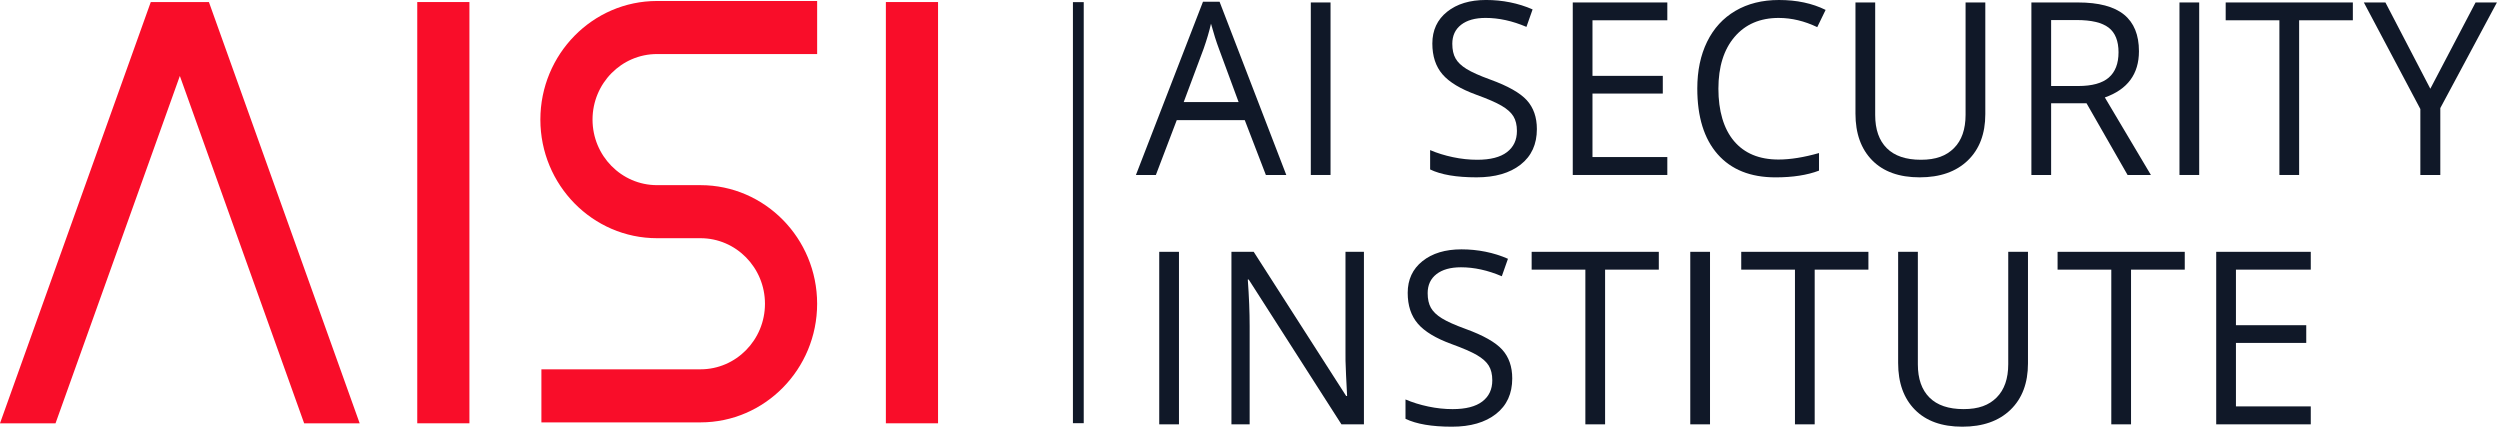 <svg width="252" height="44" xmlns="http://www.w3.org/2000/svg" xmlns:xlink="http://www.w3.org/1999/xlink" xml:space="preserve" overflow="hidden"><defs><clipPath id="clip0"><rect x="408" y="652" width="252" height="44"/></clipPath><clipPath id="clip1"><rect x="408" y="652" width="252" height="44"/></clipPath><clipPath id="clip2"><rect x="408" y="652" width="252" height="43"/></clipPath><clipPath id="clip3"><rect x="408" y="652" width="252" height="43"/></clipPath><clipPath id="clip4"><rect x="408" y="652" width="252" height="43"/></clipPath><clipPath id="clip5"><rect x="407" y="652" width="253" height="43"/></clipPath></defs><g clip-path="url(#clip0)" transform="translate(-408 -652)"><g clip-path="url(#clip1)"><g clip-path="url(#clip2)"><g clip-path="url(#clip3)"><g clip-path="url(#clip4)"><g clip-path="url(#clip5)"><path d="M47.318 0.203 42.059 0.203 42.059 41.955 47.318 41.955 47.318 0.203Z" fill="#F90D29" fill-rule="nonzero" fill-opacity="1" transform="matrix(1 0 0 1.017 408 652)"/><path d="M94.555 0.203 89.296 0.203 89.296 41.955 94.555 41.955 94.555 0.203Z" fill="#F90D29" fill-rule="nonzero" fill-opacity="1" transform="matrix(1 0 0 1.017 408 652)"/><path d="M36.255 41.956 30.658 41.956 18.129 7.527 5.597 41.956 0 41.956 15.197 0.205 21.059 0.205 36.255 41.956Z" fill="#F90D29" fill-rule="nonzero" fill-opacity="1" transform="matrix(1 0 0 1.017 408 652)"/><path d="M70.612 41.864 54.573 41.864 54.573 36.605 70.612 36.605C74.195 36.605 77.109 33.691 77.109 30.108 77.109 26.526 74.195 23.609 70.612 23.609L66.224 23.609C59.742 23.609 54.469 18.336 54.469 11.853 54.469 5.371 59.742 0.098 66.224 0.098L82.368 0.098 82.368 5.357 66.224 5.357C62.641 5.357 59.727 8.271 59.727 11.854 59.727 15.436 62.641 18.351 66.224 18.351L70.612 18.351C77.094 18.351 82.367 23.624 82.367 30.106 82.367 36.588 77.094 41.864 70.612 41.864Z" fill="#F90D29" fill-rule="nonzero" fill-opacity="1" transform="matrix(1 0 0 1.017 408 652)"/><path d="M109.24 0.212 108.151 0.212 108.151 41.944 109.24 41.944 109.24 0.212Z" fill="#101828" fill-rule="nonzero" fill-opacity="1" transform="matrix(1 0 0 1.017 408 652)"/><path d="M127.6 17.343 125.471 11.904 118.618 11.904 116.512 17.343 114.501 17.343 121.26 0.174 122.933 0.174 129.658 17.343 127.6 17.343 127.6 17.343ZM124.851 10.115 122.862 4.816C122.606 4.146 122.34 3.323 122.068 2.348 121.896 3.097 121.651 3.92 121.331 4.816L119.319 10.115 124.851 10.115Z" fill="#101828" fill-rule="nonzero" fill-opacity="1" transform="matrix(1 0 0 1.017 408 652)"/><path d="M132.129 17.343 132.129 0.244 134.118 0.244 134.118 17.343 132.129 17.343Z" fill="#101828" fill-rule="nonzero" fill-opacity="1" transform="matrix(1 0 0 1.017 408 652)"/><path d="M154.917 12.794C154.917 14.299 154.372 15.472 153.28 16.314 152.189 17.156 150.707 17.577 148.836 17.577 146.809 17.577 145.249 17.316 144.157 16.794L144.157 14.876C144.859 15.172 145.623 15.406 146.45 15.577 147.276 15.749 148.095 15.835 148.906 15.835 150.231 15.835 151.229 15.583 151.9 15.08 152.57 14.577 152.906 13.878 152.906 12.98 152.906 12.388 152.787 11.903 152.549 11.524 152.311 11.146 151.914 10.797 151.356 10.478 150.799 10.158 149.951 9.796 148.812 9.39 147.222 8.821 146.085 8.146 145.403 7.367 144.72 6.588 144.38 5.57 144.38 4.314 144.38 2.997 144.875 1.948 145.865 1.168 146.855 0.388 148.165-0.002 149.796-0.002 151.425-0.002 153.058 0.31 154.485 0.934L153.865 2.665C152.454 2.072 151.082 1.776 149.748 1.776 148.696 1.776 147.873 2.002 147.281 2.454 146.688 2.906 146.392 3.534 146.392 4.337 146.392 4.93 146.5 5.415 146.72 5.793 146.937 6.172 147.305 6.519 147.824 6.834 148.343 7.15 149.136 7.499 150.204 7.881 151.997 8.52 153.232 9.207 153.906 9.939 154.58 10.672 154.917 11.624 154.917 12.793L154.917 12.794Z" fill="#101828" fill-rule="nonzero" fill-opacity="1" transform="matrix(1 0 0 1.017 408 652)"/><path d="M168.066 17.343 158.534 17.343 158.534 0.244 168.066 0.244 168.066 2.01 160.522 2.01 160.522 7.519 167.61 7.519 167.61 9.273 160.522 9.273 160.522 15.566 168.066 15.566 168.066 17.343Z" fill="#101828" fill-rule="nonzero" fill-opacity="1" transform="matrix(1 0 0 1.017 408 652)"/><path d="M179.297 1.777C177.418 1.777 175.935 2.403 174.847 3.654 173.759 4.906 173.215 6.619 173.215 8.795 173.215 10.97 173.739 12.762 174.788 13.982 175.837 15.202 177.332 15.812 179.273 15.812 180.466 15.812 181.827 15.598 183.356 15.169L183.356 16.912C182.17 17.356 180.708 17.579 178.969 17.579 176.451 17.579 174.507 16.814 173.139 15.286 171.771 13.758 171.087 11.586 171.087 8.772 171.087 7.01 171.416 5.466 172.075 4.14 172.735 2.815 173.685 1.793 174.929 1.076 176.173 0.359 177.636 0 179.32 0 181.113 0 182.681 0.328 184.022 0.982L183.179 2.69C181.886 2.082 180.591 1.778 179.296 1.778L179.297 1.777Z" fill="#101828" fill-rule="nonzero" fill-opacity="1" transform="matrix(1 0 0 1.017 408 652)"/><path d="M200.119 0.244 200.119 11.309C200.119 13.258 199.529 14.79 198.352 15.905 197.175 17.02 195.557 17.577 193.498 17.577 191.44 17.577 189.848 17.016 188.721 15.893 187.594 14.77 187.031 13.226 187.031 11.261L187.031 0.244 189.019 0.244 189.019 11.402C189.019 12.829 189.409 13.925 190.189 14.689 190.968 15.453 192.115 15.835 193.628 15.835 195.14 15.835 196.181 15.45 196.961 14.682 197.74 13.915 198.13 12.813 198.13 11.379L198.13 0.244 200.119 0.244Z" fill="#101828" fill-rule="nonzero" fill-opacity="1" transform="matrix(1 0 0 1.017 408 652)"/><path d="M206.753 10.233 206.753 17.344 204.764 17.344 204.764 0.244 209.454 0.244C211.551 0.244 213.101 0.646 214.103 1.449 215.105 2.252 215.606 3.461 215.606 5.075 215.606 7.336 214.46 8.864 212.168 9.659L216.811 17.343 214.46 17.343 210.32 10.232 206.753 10.232 206.753 10.233ZM206.753 8.525 209.478 8.525C210.882 8.525 211.911 8.247 212.566 7.689 213.22 7.131 213.548 6.295 213.548 5.18 213.548 4.065 213.215 3.235 212.548 2.736 211.881 2.236 210.811 1.987 209.338 1.987L206.753 1.987 206.753 8.525Z" fill="#101828" fill-rule="nonzero" fill-opacity="1" transform="matrix(1 0 0 1.017 408 652)"/><path d="M219.691 17.343 219.691 0.244 221.679 0.244 221.679 17.343 219.691 17.343Z" fill="#101828" fill-rule="nonzero" fill-opacity="1" transform="matrix(1 0 0 1.017 408 652)"/><path d="M231.752 17.343 229.763 17.343 229.763 2.01 224.349 2.01 224.349 0.244 237.167 0.244 237.167 2.01 231.752 2.01 231.752 17.343Z" fill="#101828" fill-rule="nonzero" fill-opacity="1" transform="matrix(1 0 0 1.017 408 652)"/><path d="M244.977 8.794 249.538 0.244 251.69 0.244 245.983 10.712 245.983 17.343 243.971 17.343 243.971 10.805 238.275 0.244 240.45 0.244 244.977 8.794Z" fill="#101828" fill-rule="nonzero" fill-opacity="1" transform="matrix(1 0 0 1.017 408 652)"/><path d="M116.851 42.058 116.851 24.959 118.84 24.959 118.84 42.058 116.851 42.058Z" fill="#101828" fill-rule="nonzero" fill-opacity="1" transform="matrix(1 0 0 1.017 408 652)"/><path d="M137.484 42.058 135.217 42.058 125.871 27.707 125.777 27.707C125.902 29.391 125.965 30.935 125.965 32.339L125.965 42.058 124.129 42.058 124.129 24.959 126.374 24.959 135.695 39.251 135.789 39.251C135.773 39.041 135.738 38.364 135.684 37.222 135.629 36.08 135.609 35.263 135.625 34.771L135.625 24.959 137.484 24.959 137.484 42.058Z" fill="#101828" fill-rule="nonzero" fill-opacity="1" transform="matrix(1 0 0 1.017 408 652)"/><path d="M152.434 37.509C152.434 39.014 151.889 40.187 150.797 41.029 149.706 41.871 148.224 42.292 146.353 42.292 144.326 42.292 142.766 42.031 141.674 41.509L141.674 39.591C142.376 39.888 143.14 40.121 143.967 40.292 144.793 40.464 145.612 40.55 146.423 40.55 147.748 40.55 148.746 40.298 149.417 39.795 150.087 39.292 150.423 38.593 150.423 37.696 150.423 37.103 150.303 36.618 150.066 36.24 149.828 35.862 149.43 35.513 148.873 35.193 148.315 34.874 147.468 34.511 146.329 34.106 144.738 33.537 143.602 32.862 142.92 32.083 142.237 31.303 141.896 30.286 141.896 29.03 141.896 27.712 142.391 26.663 143.382 25.884 144.372 25.105 145.682 24.714 147.312 24.714 148.942 24.714 150.575 25.026 152.002 25.65L151.382 27.381C149.97 26.788 148.598 26.492 147.265 26.492 146.212 26.492 145.39 26.718 144.797 27.17 144.205 27.622 143.908 28.25 143.908 29.053 143.908 29.646 144.017 30.131 144.236 30.509 144.454 30.888 144.822 31.235 145.341 31.55 145.86 31.866 146.653 32.215 147.721 32.597 149.514 33.236 150.748 33.923 151.423 34.655 152.097 35.389 152.434 36.339 152.434 37.509Z" fill="#101828" fill-rule="nonzero" fill-opacity="1" transform="matrix(1 0 0 1.017 408 652)"/><path d="M161.793 42.058 159.805 42.058 159.805 26.725 154.39 26.725 154.39 24.959 167.208 24.959 167.208 26.725 161.793 26.725 161.793 42.058Z" fill="#101828" fill-rule="nonzero" fill-opacity="1" transform="matrix(1 0 0 1.017 408 652)"/><path d="M170.38 42.058 170.38 24.959 172.369 24.959 172.369 42.058 170.38 42.058Z" fill="#101828" fill-rule="nonzero" fill-opacity="1" transform="matrix(1 0 0 1.017 408 652)"/><path d="M182.92 42.058 180.932 42.058 180.932 26.725 175.517 26.725 175.517 24.959 188.336 24.959 188.336 26.725 182.92 26.725 182.92 42.058Z" fill="#101828" fill-rule="nonzero" fill-opacity="1" transform="matrix(1 0 0 1.017 408 652)"/><path d="M204.42 24.959 204.42 36.023C204.42 37.972 203.83 39.504 202.654 40.619 201.476 41.734 199.858 42.292 197.8 42.292 195.741 42.292 194.148 41.73 193.022 40.608 191.895 39.485 191.332 37.941 191.332 35.976L191.332 24.959 193.32 24.959 193.32 36.117C193.32 37.543 193.71 38.639 194.49 39.403 195.269 40.167 196.415 40.549 197.928 40.549 199.441 40.549 200.482 40.165 201.262 39.397 202.041 38.629 202.431 37.528 202.431 36.093L202.431 24.959 204.42 24.959Z" fill="#101828" fill-rule="nonzero" fill-opacity="1" transform="matrix(1 0 0 1.017 408 652)"/><path d="M214.808 42.058 212.819 42.058 212.819 26.725 207.404 26.725 207.404 24.959 220.223 24.959 220.223 26.725 214.808 26.725 214.808 42.058Z" fill="#101828" fill-rule="nonzero" fill-opacity="1" transform="matrix(1 0 0 1.017 408 652)"/><path d="M232.926 42.058 223.394 42.058 223.394 24.959 232.926 24.959 232.926 26.725 225.383 26.725 225.383 32.233 232.47 32.233 232.47 33.988 225.383 33.988 225.383 40.28 232.926 40.28 232.926 42.058Z" fill="#101828" fill-rule="nonzero" fill-opacity="1" transform="matrix(1 0 0 1.017 408 652)"/></g></g></g></g></g></g></svg>